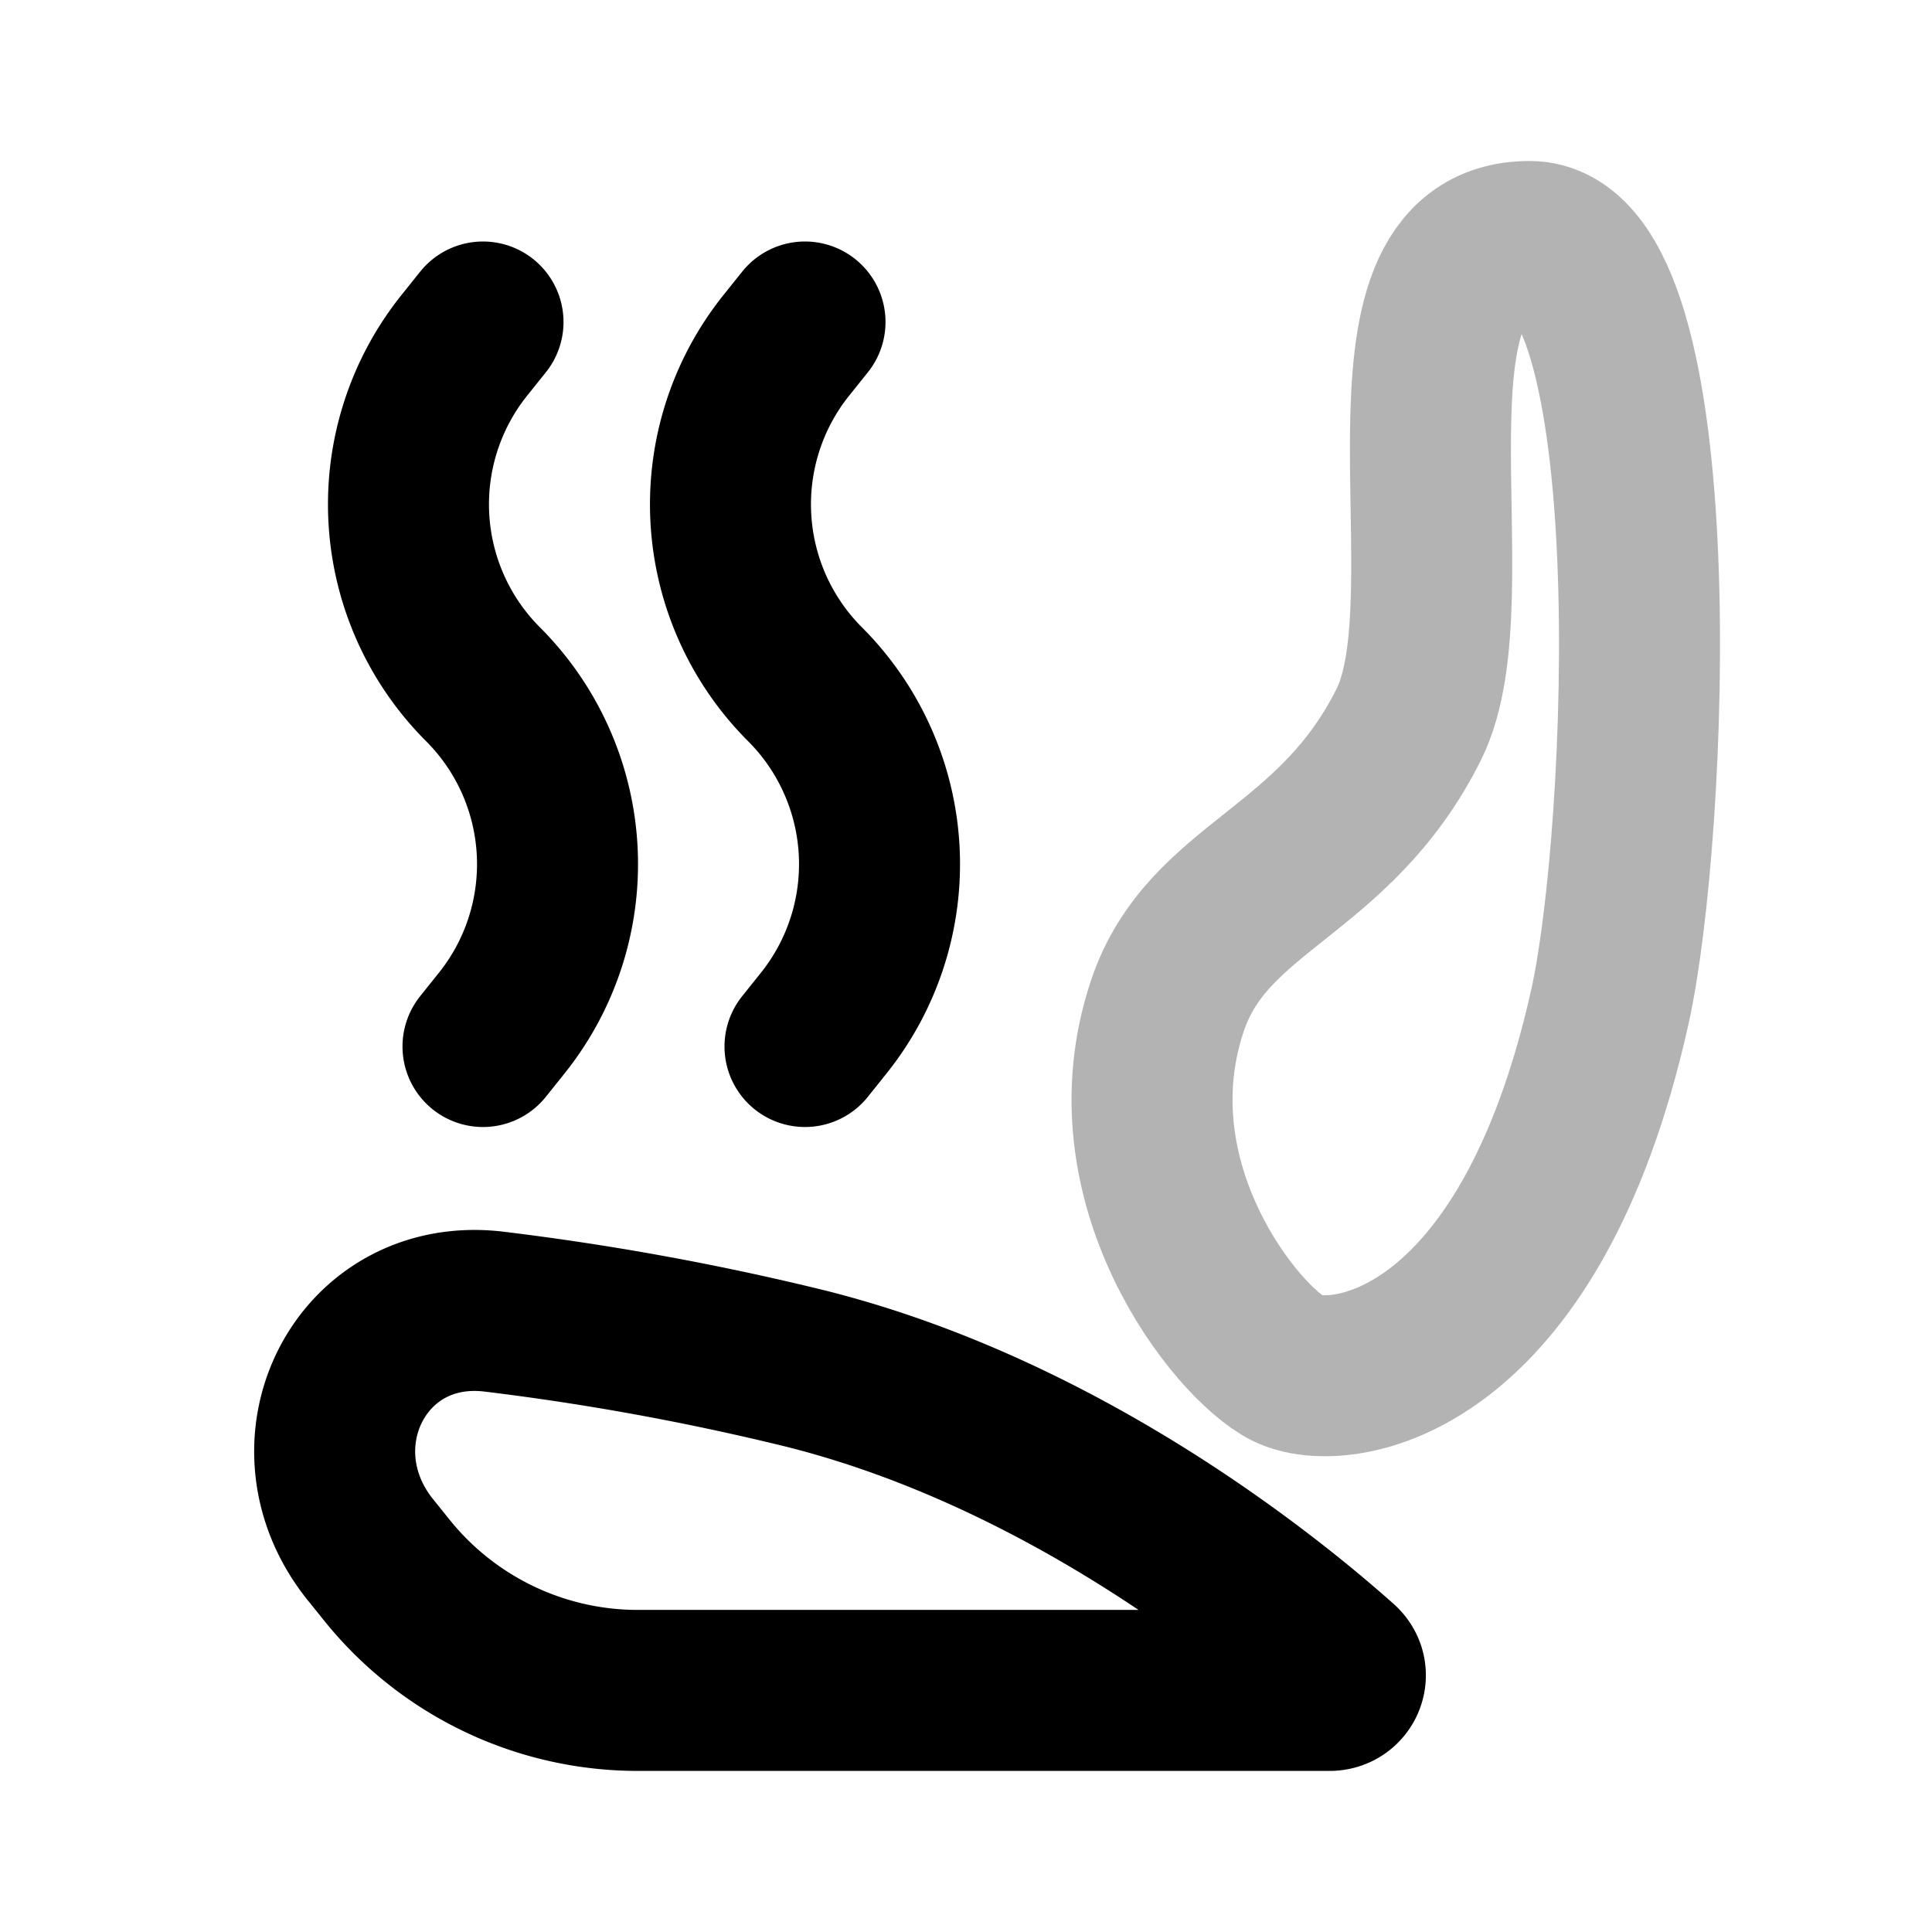 <svg xmlns="http://www.w3.org/2000/svg" width="24" height="24" viewbox="0 0 24 24" fill="none">
    <path stroke="currentColor" stroke-linecap="round" stroke-linejoin="round" stroke-width="2" d="M16 17c.637.319 3 0 4-4.5.474-2.134.781-9.5-1-9.5-2.087 0-.693 4.387-1.5 6-.931 1.863-2.5 2-3 3.5-.734 2.2.862 4.181 1.5 4.5" opacity=".3"/>
    <path stroke="currentColor" stroke-linecap="round" stroke-linejoin="round" stroke-width="2" d="m6 4-.233.291A3.16 3.16 0 0 0 6 8.5a3.16 3.16 0 0 1 .233 4.209L6 13m4-9-.233.291A3.16 3.16 0 0 0 10 8.5a3.16 3.16 0 0 1 .233 4.209L10 13m-5.4 6.249.2.249a4 4 0 0 0 3.123 1.501h8.594c.178 0 .264-.208.131-.327-.903-.805-3.457-2.875-6.648-3.673a32.835 32.835 0 0 0-3.852-.704C4.484 16.087 3.552 17.94 4.6 19.25"/>
</svg>